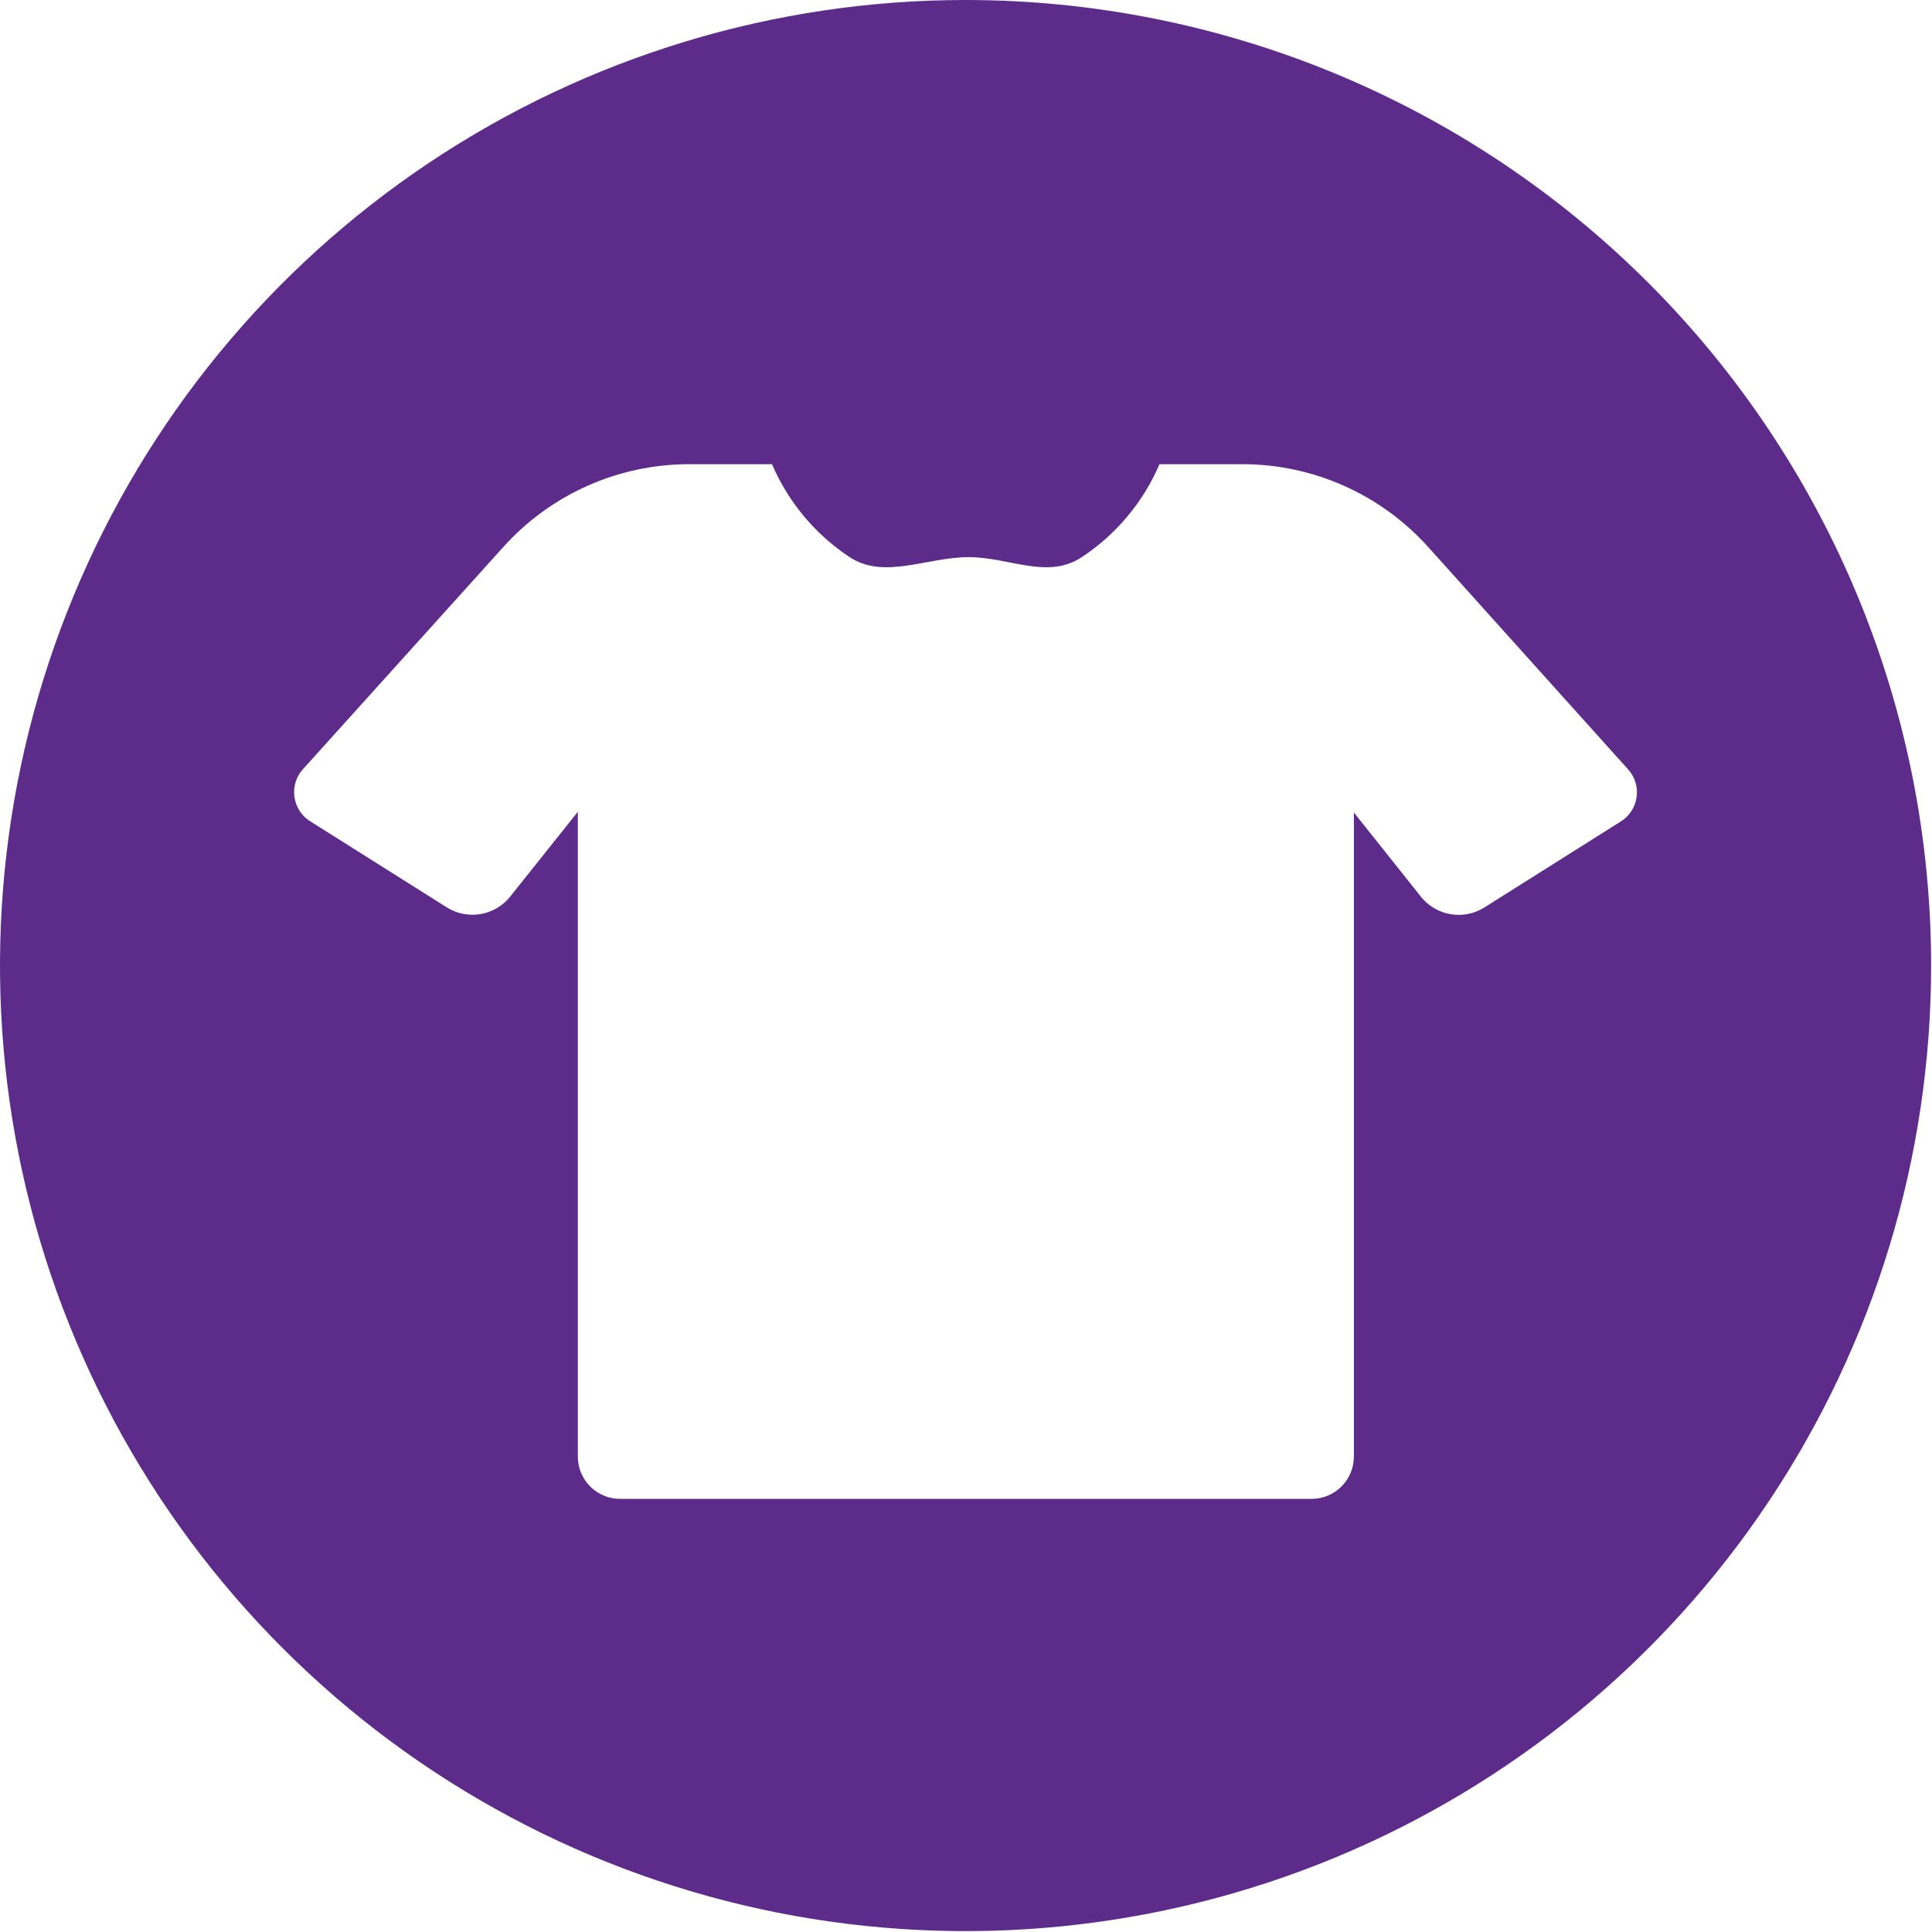 <svg width="667" height="667" viewBox="0 0 667 667" fill="none" xmlns="http://www.w3.org/2000/svg">
<path d="M666.695 333.347C666.695 399.277 647.144 463.727 610.516 518.545C573.887 573.364 521.825 616.09 460.914 641.32C400.003 666.55 332.978 673.152 268.315 660.29C203.652 647.427 144.255 615.679 97.635 569.06C51.016 522.44 19.268 463.043 6.405 398.38C-6.457 333.717 0.144 266.692 25.375 205.781C50.605 144.87 93.331 92.808 148.15 56.179C202.968 19.55 267.418 0 333.348 0C377.123 0 420.47 8.622 460.914 25.375C501.358 42.127 538.106 66.681 569.06 97.635C600.014 128.589 624.568 165.337 641.32 205.781C658.073 246.224 666.695 289.572 666.695 333.347ZM559.2 283.832C560.77 282.925 562.112 281.671 563.122 280.165C564.133 278.66 564.785 276.943 565.029 275.146C565.273 273.349 565.102 271.521 564.529 269.8C563.957 268.08 562.998 266.513 561.726 265.221L493.095 188.884C485.005 179.879 475.111 172.676 464.056 167.743C453.001 162.811 441.032 160.258 428.926 160.253H400.295C394.688 173.346 385.362 184.506 373.473 192.348C361.584 200.191 348.591 192.348 334.348 192.348C320.105 192.348 305.238 200.191 293.348 192.348C281.459 184.506 272.133 173.346 266.526 160.253H237.895C225.8 160.259 213.841 162.807 202.794 167.733C191.746 172.658 181.858 179.85 173.769 188.842L104.926 265.179C103.657 266.474 102.7 268.043 102.131 269.766C101.562 271.488 101.395 273.318 101.643 275.115C101.891 276.911 102.547 278.628 103.562 280.131C104.576 281.635 105.922 282.887 107.495 283.789L154.526 313.432C157.937 315.479 161.968 316.239 165.891 315.575C169.813 314.911 173.369 312.867 175.916 309.811L199.495 280.253V502.947C199.517 506.793 201.055 510.475 203.774 513.195C206.493 515.914 210.175 517.452 214.021 517.474H452.842C456.695 517.463 460.388 515.93 463.117 513.209C465.845 510.489 467.388 506.8 467.411 502.947V280.505L490.779 309.853C493.326 312.909 496.882 314.953 500.804 315.617C504.727 316.281 508.758 315.521 512.169 313.474L559.2 283.832Z" fill="#5D2B8A"/>
</svg>
